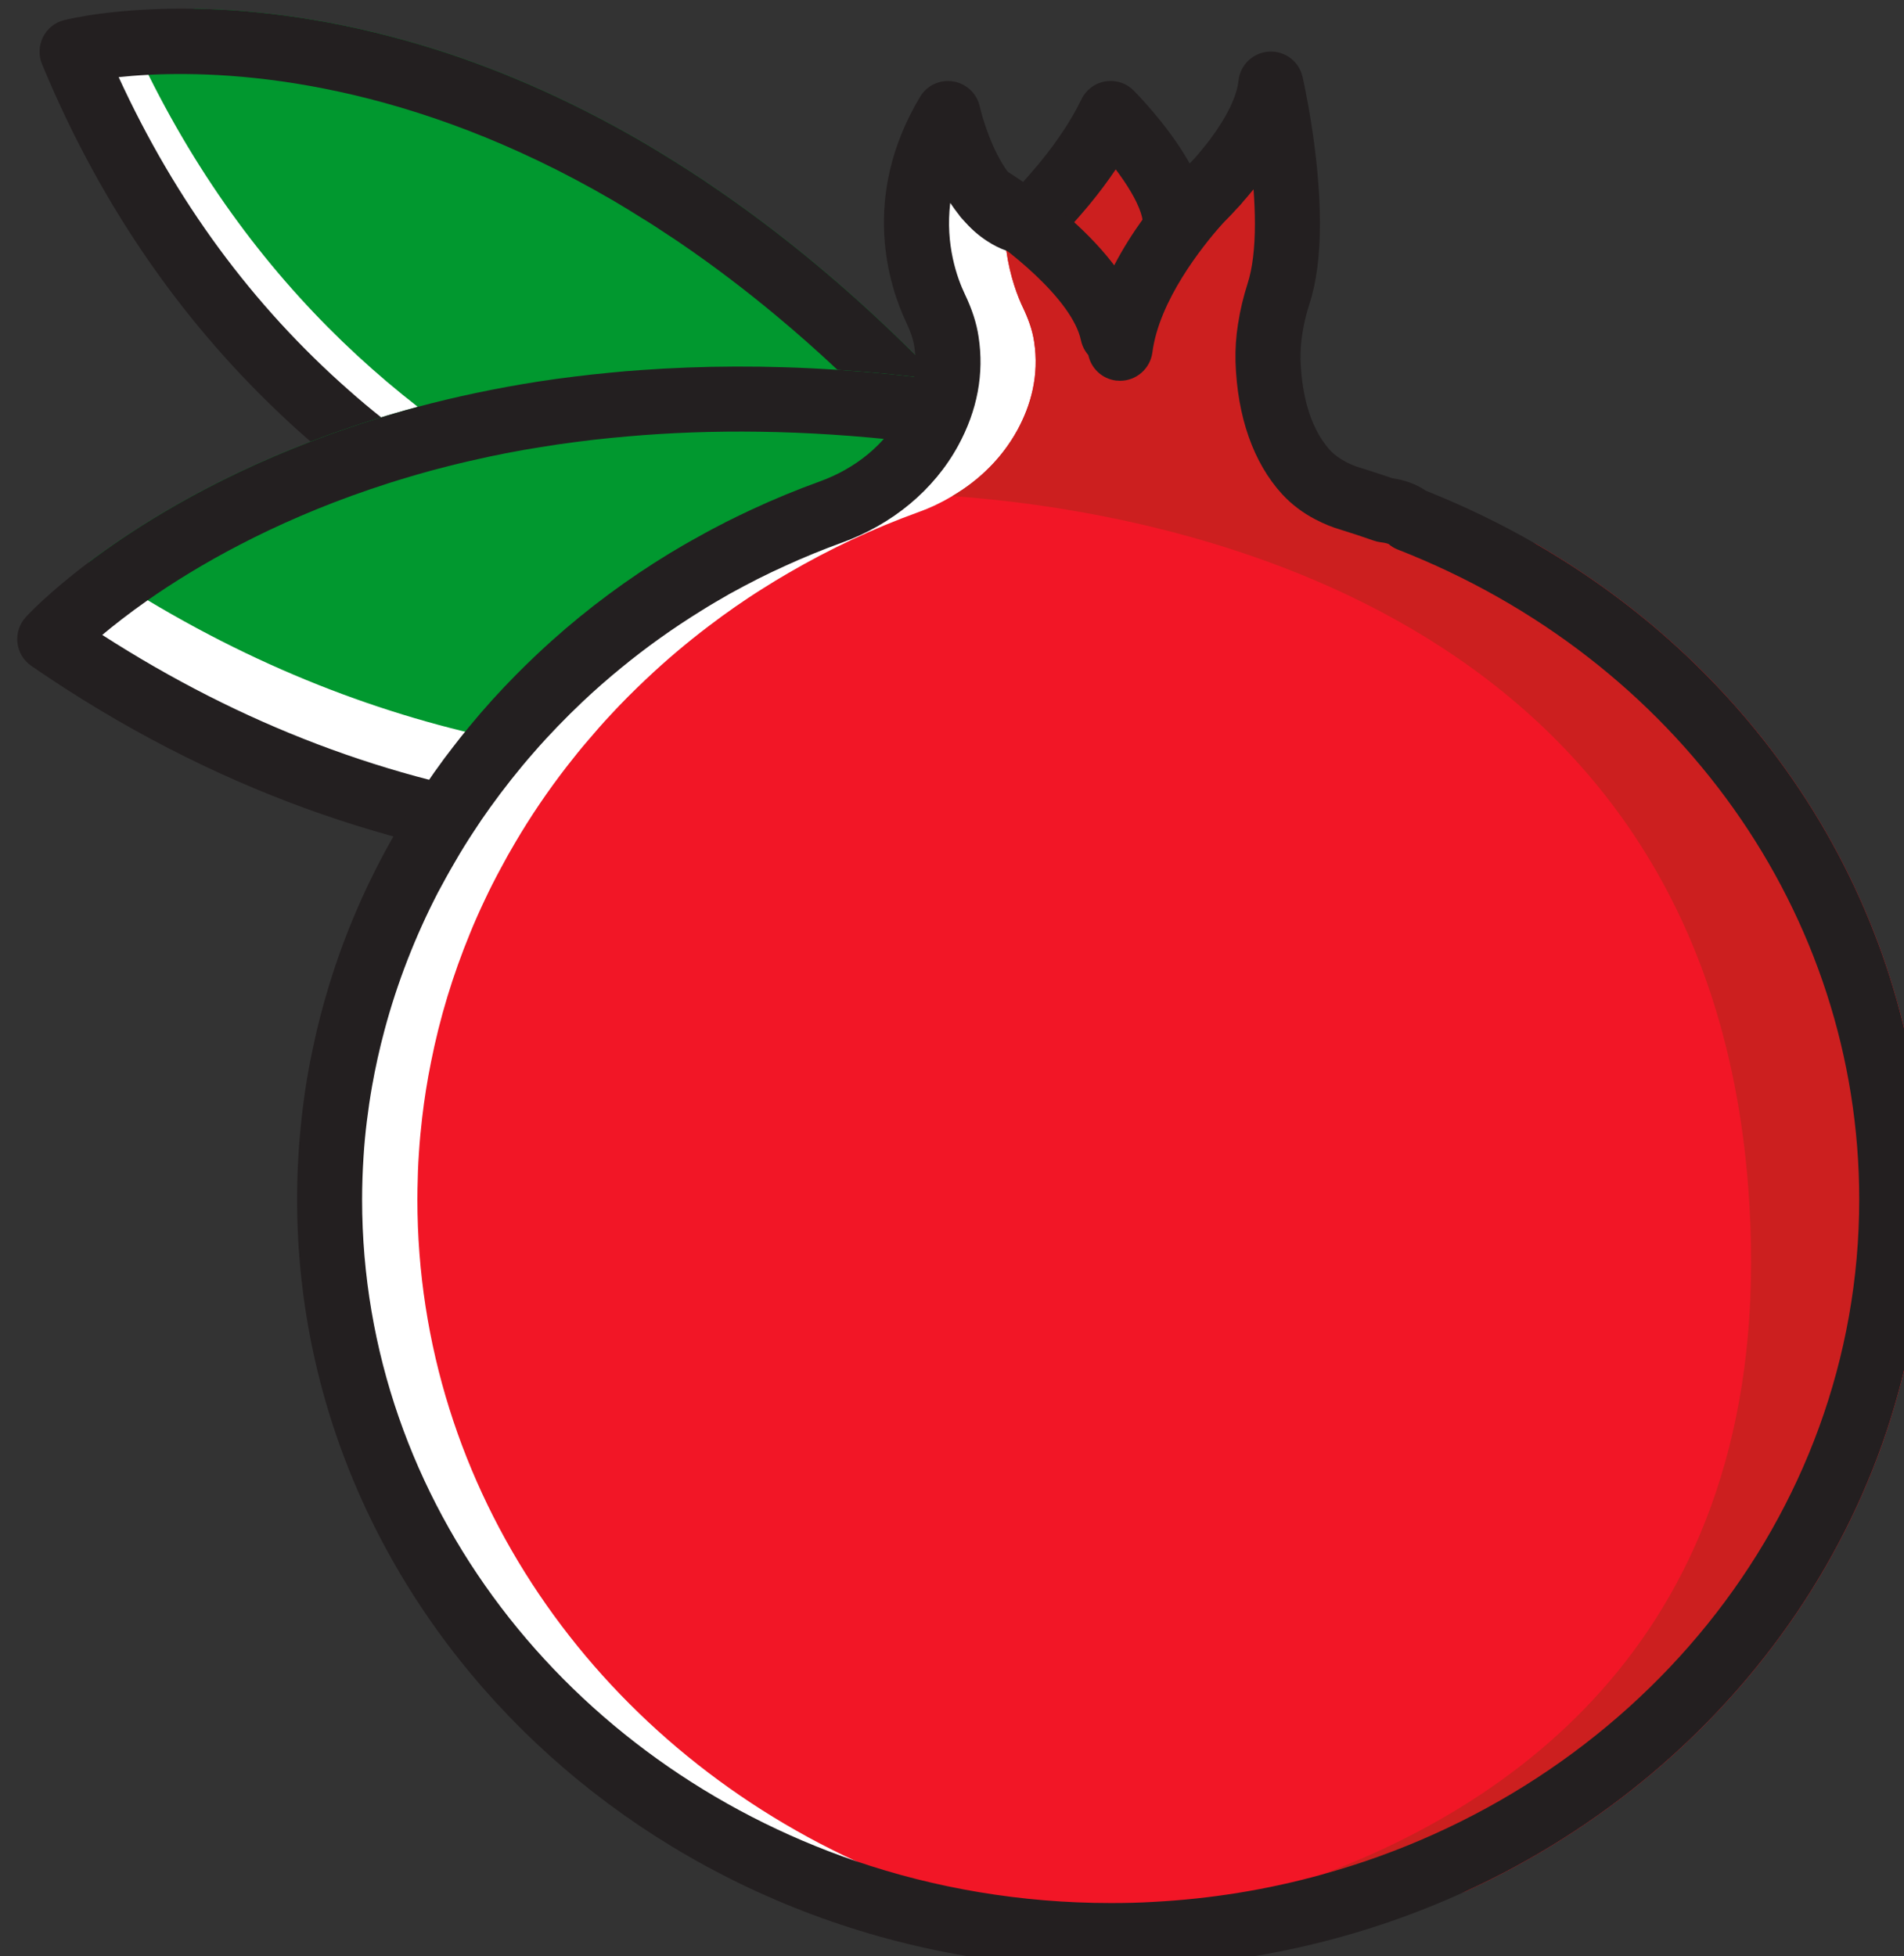 <?xml version="1.0" encoding="UTF-8" standalone="no"?>
<!-- Created with Inkscape (http://www.inkscape.org/) -->

<svg
   width="144.675mm"
   height="148.637mm"
   viewBox="0 0 144.675 148.637"
   version="1.1"
   id="svg1"
   inkscape:version="1.3 (0e150ed, 2023-07-21)"
   sodipodi:docname="pomegranate.svg"
   xmlns:inkscape="http://www.inkscape.org/namespaces/inkscape"
   xmlns:sodipodi="http://sodipodi.sourceforge.net/DTD/sodipodi-0.dtd"
   xmlns="http://www.w3.org/2000/svg"
   xmlns:svg="http://www.w3.org/2000/svg">
  <rect x="0" y="0" width="144.675" height="148.637" fill="#333333" stroke="none"/>
  <sodipodi:namedview
     id="namedview1"
     pagecolor="#ffffff"
     bordercolor="#000000"
     borderopacity="0.25"
     inkscape:showpageshadow="2"
     inkscape:pageopacity="0.0"
     inkscape:pagecheckerboard="0"
     inkscape:deskcolor="#d1d1d1"
     inkscape:document-units="mm"
     inkscape:zoom="0.2102413"
     inkscape:cx="273.49526"
     inkscape:cy="280.62992"
     inkscape:window-width="1312"
     inkscape:window-height="449"
     inkscape:window-x="0"
     inkscape:window-y="25"
     inkscape:window-maximized="0"
     inkscape:current-layer="layer1" />
  <defs
     id="defs1" />
  <g
     inkscape:label="Layer 1"
     inkscape:groupmode="layer"
     id="layer1"
     transform="translate(-32.808,-74.083)">
    <g
       id="g797"
       transform="matrix(0.265,0,0,0.265,-799.094,-344.127)">
      <path
         id="path214"
         d="m 3465.56,1773.827 c 0,0 -224.107,16.173 -305.64,-180.853 0,0 159.16,-41.227 305.64,180.853"
         style="fill:#ffffff;fill-opacity:1;fill-rule:nonzero;stroke:none;stroke-width:0.133" />
      <path
         id="path215"
         d="m 3468.253,1761.107 c -3.293,0.027 -7.107,-0.013 -11.373,-0.12 -3.613,-0.107 -7.56,-0.267 -11.773,-0.507 -64.773,-3.907 -197.493,-28.587 -263.293,-160.88 -1.453,-3 -2.933,-6.027 -4.32,-9.133 -1.013,-2.227 -2.027,-4.493 -3.027,-6.787 0,0 7.573,-2.08 21.027,-3 l 0.267,-0.013 c 17.107,0.333 39.213,2.88 64.733,10.533 18.693,5.6 40.52,14.467 64.24,28.4 2.64,1.587 5.293,3.187 7.987,4.88 2.6,1.627 5.187,3.307 7.853,5.053 0.84,0.573 1.707,1.147 2.56,1.747 15.547,10.507 31.72,23.253 48.24,38.667 5.747,5.36 11.533,11.067 17.36,17.133 3.347,3.427 6.68,7.013 10,10.707 3.307,3.613 6.627,7.347 9.907,11.227 13.213,15.413 26.467,32.72 39.613,52.093"
         style="fill:#01982f;fill-opacity:1;fill-rule:nonzero;stroke:none;stroke-width:0.133" />
      <path
         id="path216"
         d="m 3317.333,1737.987 c -4.067,-1.667 -8.053,-3.4 -11.96,-5.227 -3.147,-1.453 -6.24,-2.947 -9.28,-4.507 -3.027,-1.533 -6.013,-3.08 -8.92,-4.72 -6.707,-3.693 -13.173,-7.573 -19.427,-11.72 -3.387,-2.253 -6.76,-4.587 -10,-6.987 -3.133,-2.253 -6.2,-4.613 -9.2,-7.013 -3.12,-2.48 -6.16,-5.027 -9.12,-7.653 -27.747,-24.373 -49.827,-54.373 -66.147,-89.893 2.44,-0.253 5.307,-0.507 8.533,-0.667 25.867,-1.32 75.093,2.133 133.147,35.987 2.667,1.573 5.36,3.187 8.027,4.893 2.653,1.6 5.293,3.32 7.907,5.08 1.373,0.867 2.72,1.787 4.067,2.72 8.88,6.08 17.893,12.893 27.027,20.507 5.76,4.8 11.56,9.92 17.4,15.4 3.413,3.187 6.84,6.52 10.24,9.987 l 0.04,0.013 c 3.427,3.387 6.827,6.933 10.227,10.573 15.04,16.053 30.173,34.507 45.213,55.72 1.04,1.4 2.013,2.827 3.04,4.253 -21.133,-0.36 -59.92,-3.16 -102.667,-16.547 -9.72,-3.04 -19.12,-6.427 -28.147,-10.2 z m 150.92,23.12 c -13.147,-19.373 -26.4,-36.68 -39.613,-52.093 -3.28,-3.88 -6.6,-7.613 -9.907,-11.227 -3.32,-3.693 -6.653,-7.28 -10,-10.707 -5.827,-6.067 -11.613,-11.773 -17.36,-17.133 -16.52,-15.413 -32.693,-28.16 -48.24,-38.667 -0.853,-0.6 -1.72,-1.173 -2.56,-1.747 -2.667,-1.747 -5.253,-3.427 -7.853,-5.053 -2.693,-1.693 -5.347,-3.293 -7.987,-4.88 -23.72,-13.933 -45.547,-22.8 -64.24,-28.4 -25.52,-7.653 -47.627,-10.2 -64.733,-10.533 l -0.267,0.013 c -22.987,-0.467 -36.933,3.013 -37.92,3.267 -2.6,0.653 -4.8,2.44 -6,4.867 -1.187,2.413 -1.307,5.213 -0.28,7.707 17.88,43.213 42.52,76.28 69.64,101.587 2.427,2.307 4.907,4.507 7.387,6.653 2.72,2.387 5.44,4.667 8.213,6.893 2.92,2.333 5.853,4.613 8.8,6.8 13.44,9.987 27.147,18.36 40.707,25.4 3.133,1.613 6.227,3.173 9.333,4.667 3.267,1.56 6.493,3.013 9.693,4.44 4.667,2.04 9.253,3.92 13.787,5.693 7.453,2.853 14.72,5.373 21.693,7.533 43.987,13.667 83.267,16.773 105.8,17.227 11.867,0.253 19.08,-0.24 19.893,-0.293 1.413,-0.107 2.747,-0.52 3.907,-1.187 1.6,-0.907 2.947,-2.28 3.787,-3.987 0.52,-1.08 0.84,-2.213 0.92,-3.387 0.173,-2.053 -0.347,-4.12 -1.52,-5.88 -1.68,-2.56 -3.387,-5.08 -5.08,-7.573"
         style="fill:#231f20;fill-opacity:1;fill-rule:nonzero;stroke:none;stroke-width:0.133" />
      <path
         id="path217"
         d="m 3572.213,1744.2 c 0,0 -211.493,159.893 -418.707,17.173 0,0 131.107,-143 418.707,-17.173"
         style="fill:#ffffff;fill-opacity:1;fill-rule:nonzero;stroke:none;stroke-width:0.133" />
      <path
         id="path218"
         d="m 3565.253,1731.08 c -2.907,1.813 -6.2,3.853 -9.867,6 -3.133,1.88 -6.587,3.867 -10.293,5.893 -66,36.667 -214.107,96.84 -363.493,7.267 -2.907,-1.693 -5.8,-3.48 -8.64,-5.347 -2.8,-1.76 -5.573,-3.573 -8.32,-5.48 13.453,-10.147 34.533,-23.48 63.68,-34.653 3.2,-1.24 6.48,-2.44 9.893,-3.587 3.333,-1.173 6.773,-2.28 10.333,-3.36 1.267,-0.413 2.56,-0.773 3.853,-1.16 2.16,-0.64 4.373,-1.253 6.667,-1.867 10.507,-2.8 22.107,-5.307 34.76,-7.28 3.307,-0.507 6.653,-0.973 10.107,-1.387 3.32,-0.413 6.733,-0.8 10.24,-1.12 2.893,-0.307 5.84,-0.533 8.867,-0.747 17.213,-1.24 36,-1.427 56.347,-0.067 4.84,0.333 9.773,0.72 14.8,1.213 4.76,0.493 9.6,1.027 14.547,1.68 5.68,0.747 11.493,1.587 17.427,2.6 41.227,6.827 87.6,19.747 139.093,41.4"
         style="fill:#01982f;fill-opacity:1;fill-rule:nonzero;stroke:none;stroke-width:0.133" />
      <path
         id="path219"
         d="m 3438.027,1797.32 c -36.053,10.133 -71.093,14.813 -105.053,14.093 -5.667,-0.107 -11.32,-0.387 -16.96,-0.813 -3.427,-0.253 -6.853,-0.56 -10.267,-0.92 -3.427,-0.387 -6.84,-0.8 -10.24,-1.307 -44.467,-6.36 -86.88,-22.413 -126.933,-48.187 3.32,-2.773 7.667,-6.187 13.027,-9.947 14.107,-9.853 35.293,-22.093 63.733,-31.787 3.52,-1.2 7.133,-2.36 10.893,-3.467 0.867,-0.253 1.773,-0.533 2.653,-0.787 2.853,-0.827 5.813,-1.613 8.867,-2.387 3.707,-0.947 7.573,-1.827 11.56,-2.693 3.293,-0.707 6.653,-1.347 10.133,-1.973 3.173,-0.533 6.427,-1.08 9.773,-1.573 3.24,-0.467 6.587,-0.893 10.013,-1.307 3.32,-0.36 6.733,-0.733 10.187,-1.013 23.547,-2.053 50.373,-1.973 80.48,1.507 4.72,0.573 9.52,1.2 14.413,1.92 4.693,0.693 9.467,1.467 14.333,2.333 5.787,1.04 11.707,2.187 17.693,3.48 30.227,6.493 63.133,16.32 98.76,30.48 2.56,1.013 5.12,2.053 7.707,3.12 -20.253,12.907 -61.587,36.28 -114.773,51.227 z m 137.907,-61.667 c -3.573,-1.56 -7.147,-3.093 -10.68,-4.573 -51.493,-21.653 -97.867,-34.573 -139.093,-41.4 -5.933,-1.013 -11.747,-1.853 -17.427,-2.6 -4.947,-0.653 -9.787,-1.187 -14.547,-1.68 -5.027,-0.493 -9.96,-0.88 -14.8,-1.213 -20.347,-1.36 -39.133,-1.173 -56.347,0.067 -3.027,0.213 -5.973,0.44 -8.867,0.747 -3.507,0.32 -6.92,0.707 -10.24,1.12 -3.453,0.413 -6.8,0.88 -10.107,1.387 -12.653,1.973 -24.253,4.48 -34.76,7.28 -2.293,0.613 -4.507,1.227 -6.667,1.867 -1.293,0.387 -2.587,0.747 -3.853,1.16 -3.56,1.08 -7,2.187 -10.333,3.36 -3.413,1.147 -6.693,2.347 -9.893,3.587 -29.147,11.173 -50.227,24.507 -63.68,34.653 -11.52,8.68 -17.427,15.027 -17.987,15.667 -1.84,2 -2.693,4.667 -2.4,7.333 0.293,2.707 1.747,5.093 3.96,6.64 52.6,36.227 105.467,53.133 154.36,58.613 3.587,0.4 7.107,0.773 10.587,1.013 3.587,0.293 7.147,0.533 10.68,0.693 6.053,0.32 12.067,0.44 17.987,0.4 37.933,-0.133 72.44,-6.413 101.253,-14.493 42.6,-11.96 77.573,-28.88 101.2,-42.253 20.533,-11.627 32.533,-20.613 33.56,-21.4 2.627,-2 4,-5.24 3.627,-8.507 -0.373,-3.307 -2.493,-6.147 -5.533,-7.467"
         style="fill:#231f20;fill-opacity:1;fill-rule:nonzero;stroke:none;stroke-width:0.133" />
      <path
         id="path220"
         d="m 3681.68,1922.053 c 0,112.573 -93.547,204.56 -211.36,210.707 -4.173,0.227 -8.373,0.333 -12.6,0.333 -123.707,0 -223.973,-94.48 -223.973,-211.04 0,-89.933 59.693,-166.693 143.747,-197.107 11.893,-4.293 22.213,-12.373 28.293,-23.44 3.84,-7.027 6.36,-15.64 4.827,-25.467 -0.507,-3.333 -1.68,-6.533 -3.147,-9.6 -3.627,-7.653 -11.707,-30.2 3.6,-55.747 0,0 3.133,14.493 10.907,23.827 l 0.027,0.027 c 1.573,1.88 3.333,3.56 5.307,4.867 1.547,1.027 3.227,1.813 5.053,2.28 0.587,0.173 1.2,0.293 1.827,0.373 0,0 4.693,-4.427 10.267,-11.213 4.533,-5.52 9.653,-12.6 13.267,-20.16 0,0 8.36,8.347 13.853,17.747 2.707,4.573 4.707,9.413 4.707,13.627 0,0 2.84,-2.347 6.707,-6.187 l 0.267,-0.293 c 1.387,-1.36 2.88,-2.907 4.387,-4.613 l 0.067,-0.053 c 1.987,-2.213 4.04,-4.64 5.973,-7.24 4.933,-6.56 9.16,-14.133 9.96,-21.413 0,0 4.76,20.6 4.76,39.933 v 0.147 c 0,7.213 -0.693,14.213 -2.507,19.92 -1.053,3.253 -1.88,6.56 -2.4,9.92 v 0.04 c -0.507,3.08 -0.733,6.187 -0.653,9.333 0.32,9.813 2.547,22.773 10.893,31.92 2.027,2.227 4.44,4.013 7.107,5.373 l 0.107,0.053 c 1.76,0.933 3.6,1.667 5.507,2.227 3.293,1.013 6.547,2.08 9.76,3.213 3.293,0.4 5.64,1.32 7.24,2.68 81.133,31.707 138.227,107.08 138.227,195.027"
         style="fill:#ffffff;fill-opacity:1;fill-rule:nonzero;stroke:none;stroke-width:0.133" />
      <path
         id="path221"
         d="m 3691,1922.053 c 0,86.907 -53.427,162.613 -131.56,198.387 -23.88,8.2 -49.68,12.667 -76.56,12.667 -4.227,0 -8.413,-0.12 -12.547,-0.36 -5.68,-0.267 -11.24,-0.773 -16.8,-1.453 -24.48,-3.04 -47.693,-9.76 -69.013,-19.6 -74.387,-34.307 -125.587,-106.32 -125.587,-189.64 0,-1.013 0,-2.053 0.027,-3.053 0.053,-3.453 0.173,-6.907 0.413,-10.293 0.213,-3.387 0.533,-6.747 0.92,-10.053 0.627,-5.373 1.467,-10.707 2.533,-15.933 2.52,-12.76 6.307,-25.093 11.173,-36.933 1.307,-3.24 2.733,-6.413 4.227,-9.573 1.453,-3.093 3,-6.147 4.64,-9.16 1.28,-2.4 2.613,-4.813 4.013,-7.16 4.493,-7.667 9.48,-15.013 14.92,-22.027 2,-2.56 4.013,-5.093 6.16,-7.56 2.053,-2.44 4.16,-4.84 6.36,-7.187 3.267,-3.547 6.693,-6.96 10.227,-10.293 5.653,-5.347 11.627,-10.4 17.867,-15.133 2.56,-1.96 5.147,-3.84 7.8,-5.68 2.52,-1.747 5.08,-3.453 7.693,-5.08 2.467,-1.573 4.973,-3.093 7.493,-4.547 11.747,-6.84 24.2,-12.707 37.253,-17.427 3.4,-1.227 6.64,-2.773 9.667,-4.587 7.76,-4.547 14.267,-10.933 18.64,-18.88 3.84,-7.013 6.333,-15.64 4.813,-25.44 -0.493,-3.333 -1.693,-6.547 -3.147,-9.613 -1.52,-3.147 -3.773,-8.947 -4.813,-16.413 l -0.027,-0.12 c -0.453,-3.2 -0.653,-6.747 -0.48,-10.493 0.027,-0.44 0.027,-0.853 0.093,-1.333 l 10.107,-4.28 6.96,-2.947 c 1.747,2.707 3.773,5.2 6.147,7.16 2.533,2.12 5.413,3.6 8.747,4.053 0,0 2.373,-2.24 5.76,-5.947 1.907,-2.12 4.173,-4.733 6.453,-7.68 0.773,1.28 1.467,2.627 2.093,3.933 1.573,3.32 2.613,6.68 2.613,9.693 0,0 2.853,-2.347 6.72,-6.187 l 0.173,-0.187 0.293,-0.32 c 1.64,-1.84 2.947,-3.187 3.667,-3.893 l 0.293,-0.307 0.213,-0.2 0.053,-0.067 c 1.987,-2.2 4.04,-4.627 5.973,-7.213 1.08,1.533 2.147,3.147 3.093,4.813 2.68,4.573 4.667,9.36 4.667,13.56 0,0 2.587,-2.12 6.187,-5.68 l 0.213,-0.187 0.587,6.013 v 0.12 c 0,0 -4.133,13.64 -4.933,29.853 v 0.053 c -0.8,17.013 2.08,36.813 17.36,46.627 l 0.093,0.053 c 4.133,2.653 9.187,4.52 15.28,5.413 0,0 18.147,0.173 43.36,9.72 68.68,39.573 111.427,110.187 111.427,188"
         style="fill:#f21626;fill-opacity:1;fill-rule:nonzero;stroke:none;stroke-width:0.133" />
      <path
         id="path222"
         d="m 3691,1922.053 c 0,86.907 -53.427,162.613 -131.56,198.387 -23.88,8.2 -49.68,12.667 -76.56,12.667 -4.227,0 -8.413,-0.12 -12.547,-0.36 -5.68,-0.267 -11.24,-0.773 -16.8,-1.453 14.267,-1.707 38.413,-5.84 64.693,-15.68 60.187,-22.507 131.72,-75.04 122.293,-197.24 -12.787,-166.36 -167.72,-193.68 -228.2,-198 7.76,-4.547 14.267,-10.933 18.64,-18.88 3.84,-7.013 6.333,-15.64 4.813,-25.44 -0.493,-3.333 -1.693,-6.547 -3.147,-9.613 -1.52,-3.147 -3.773,-8.947 -4.813,-16.413 l -0.027,-0.12 c -0.453,-3.2 -0.653,-6.747 -0.48,-10.493 0.027,-0.44 0.027,-0.853 0.093,-1.333 l 10.107,-4.28 6.96,-2.947 c 3.587,5.587 9.533,-13.493 15.96,-12.64 0,0 4.76,18.373 11.147,10.227 0.773,1.28 1.467,2.627 2.093,3.933 1.573,3.32 2.613,6.68 2.613,9.693 0,0 2.853,-2.347 6.72,-6.187 l 0.173,-0.187 0.293,-0.32 c 1.64,-1.84 2.947,-3.187 3.667,-3.893 l 0.293,-0.307 0.213,-0.2 0.053,-0.067 c 1.987,-2.2 4.04,-4.627 5.973,-7.213 l 0.027,-0.04 h 0.04 c 12.52,-5.293 10.493,15.373 13.88,12.733 l 0.213,-0.187 0.587,6.013 v 0.12 c 0,0 -4.133,13.64 -4.933,29.853 v 0.053 c -0.8,17.013 2.08,36.813 17.36,46.627 l 0.093,0.053 c 4.133,2.653 9.187,4.52 15.28,5.413 0,0 18.147,0.173 43.36,9.72 68.68,39.573 111.427,110.187 111.427,188"
         style="fill:#cc1f1f;fill-opacity:1;fill-rule:nonzero;stroke:none;stroke-width:0.133" />
      <path
         id="path223"
         d="m 3518.227,2115.613 c -15.453,4.28 -31.667,6.96 -48.427,7.827 -3.907,0.24 -7.853,0.32 -12.08,0.32 -25.68,0 -50.333,-4.253 -73.2,-12.067 -82.413,-28.187 -141.44,-102.547 -141.44,-189.64 0,-4.107 0.147,-8.2 0.413,-12.28 0.213,-3.44 0.533,-6.867 0.96,-10.253 0.413,-3.333 0.893,-6.627 1.48,-9.933 0.96,-5.413 2.147,-10.787 3.573,-16.08 3.653,-13.68 8.827,-26.907 15.307,-39.453 1.613,-3.013 3.24,-5.987 4.973,-8.92 1.653,-2.893 3.413,-5.72 5.253,-8.507 1.52,-2.347 3.093,-4.667 4.733,-6.933 3.947,-5.493 8.173,-10.853 12.667,-15.96 2.173,-2.507 4.427,-4.933 6.747,-7.347 2.293,-2.387 4.64,-4.693 7.053,-6.987 3.56,-3.36 7.28,-6.627 11.12,-9.76 7.187,-5.907 14.827,-11.347 22.853,-16.32 2.68,-1.693 5.453,-3.293 8.213,-4.88 2.68,-1.48 5.373,-2.907 8.12,-4.307 2.547,-1.28 5.133,-2.52 7.787,-3.72 5.32,-2.427 10.76,-4.667 16.32,-6.68 14.547,-5.267 26.373,-15.107 33.307,-27.747 5.56,-10.173 7.52,-20.72 5.88,-31.333 -0.587,-3.933 -1.893,-7.907 -3.947,-12.2 -2.173,-4.573 -5.627,-14.12 -4.173,-26.133 0.867,1.28 1.76,2.533 2.773,3.72 0.093,0.147 0.2,0.293 0.32,0.453 l 0.16,0.173 0.267,0.293 c 2.133,2.533 4.453,4.613 6.92,6.213 1.84,1.227 3.773,2.2 5.653,2.853 l 0.293,0.12 c 0.56,0.213 1.133,0.36 1.693,0.507 1.04,0.293 2.12,0.507 3.16,0.653 2.787,0.387 5.587,-0.533 7.6,-2.44 0.16,-0.147 2.893,-2.76 6.693,-6.987 1.04,-1.16 2.173,-2.467 3.36,-3.867 0.333,-0.413 0.693,-0.827 1.04,-1.24 2.8,-3.387 5.293,-6.747 7.52,-10.053 1.52,2.027 3.067,4.227 4.373,6.48 0.627,1.067 1.16,2.053 1.573,2.92 1.133,2.373 1.587,4.013 1.733,4.987 0.053,0.48 0.093,0.773 0.093,0.96 0,3.627 2.08,6.893 5.347,8.44 3.267,1.547 7.133,1.067 9.893,-1.253 0.16,-0.08 3.213,-2.64 7.32,-6.68 0.147,-0.187 0.267,-0.333 0.413,-0.48 h 0.027 l 0.24,-0.267 c 1.427,-1.373 2.8,-2.827 4.107,-4.32 0.24,-0.227 0.48,-0.493 0.72,-0.773 1.307,-1.453 2.547,-2.907 3.68,-4.307 0.24,3.267 0.387,6.6 0.387,9.933 0,6.933 -0.707,12.813 -2.08,17.04 -1.213,3.827 -2.147,7.64 -2.707,11.36 l -0.053,0.267 c -0.573,3.587 -0.813,7.253 -0.72,10.853 0.507,15.787 5.12,28.893 13.32,37.907 2.707,2.947 5.92,5.373 9.573,7.28 l 0.213,0.093 c 2.227,1.187 4.667,2.173 7.107,2.88 3.173,0.987 6.333,2.027 9.36,3.093 0.653,0.24 1.307,0.387 2,0.48 1.627,0.173 2.28,0.507 2.32,0.507 0.76,0.68 1.653,1.213 2.64,1.6 80.373,31.4 132.307,104.547 132.307,186.333 0,91.227 -64.667,168.973 -154.133,193.56 z m 61.347,-381.56 c -10,-5.76 -20.52,-10.853 -31.52,-15.227 -2.613,-1.813 -5.8,-3 -9.64,-3.587 -3.027,-1.04 -6.12,-2.053 -9.307,-3.04 -1.307,-0.387 -2.52,-0.893 -3.653,-1.453 l -0.36,-0.213 c -1.747,-0.893 -3.267,-2.013 -4.48,-3.32 -6.52,-7.173 -8.187,-18.053 -8.453,-25.907 -0.053,-2.467 0.12,-5.027 0.533,-7.573 0.04,-0.12 0.04,-0.24 0.067,-0.387 0.413,-2.653 1.093,-5.413 2.013,-8.24 1.973,-6.12 2.947,-13.8 2.947,-22.893 0,-20.187 -4.787,-41.147 -4.987,-42.04 -1.013,-4.44 -5.053,-7.493 -9.64,-7.227 -4.547,0.293 -8.24,3.773 -8.707,8.293 -0.507,4.573 -3.333,10.4 -8.173,16.893 -1.52,1.987 -3.187,4.04 -5.147,6.213 l -0.12,0.147 -0.267,0.293 -0.267,0.293 -0.04,-0.053 c -0.267,-0.413 -0.467,-0.867 -0.733,-1.28 -6.04,-10.32 -14.96,-19.267 -15.347,-19.653 -2.133,-2.147 -5.173,-3.093 -8.173,-2.587 -2.973,0.507 -5.507,2.44 -6.813,5.173 -2.733,5.68 -6.773,11.84 -12.04,18.253 -1.693,2.027 -3.267,3.84 -4.64,5.36 -0.293,0.32 -0.56,0.587 -0.827,0.88 -0.867,-0.68 -1.76,-1.533 -2.653,-2.613 l -0.12,-0.12 c -0.267,-0.32 -0.533,-0.653 -0.8,-1 -4.573,-6.213 -7.307,-15.493 -8.027,-18.707 -0.827,-3.747 -3.84,-6.6 -7.613,-7.227 -3.773,-0.627 -7.547,1.107 -9.507,4.4 -17.453,29.107 -8.627,54.827 -4.027,64.587 1.253,2.613 2.027,4.867 2.36,6.987 1,6.507 -0.267,13.08 -3.813,19.533 -4.72,8.653 -13.027,15.453 -23.28,19.173 -6.653,2.413 -13.147,5.08 -19.467,8.027 -2.44,1.133 -4.827,2.293 -7.2,3.48 -2.733,1.4 -5.467,2.827 -8.147,4.347 -2.773,1.507 -5.533,3.12 -8.24,4.747 -12.067,7.347 -23.373,15.733 -33.8,25.067 -3.48,3.12 -6.867,6.36 -10.173,9.693 -2.373,2.387 -4.693,4.853 -6.96,7.347 -2.227,2.467 -4.4,5 -6.533,7.587 -1.613,1.96 -3.187,3.92 -4.733,5.947 -0.827,1.067 -1.64,2.133 -2.44,3.2 -0.973,1.32 -1.933,2.653 -2.88,3.987 -1.96,2.773 -3.84,5.56 -5.627,8.387 -1.893,2.88 -3.68,5.8 -5.373,8.747 -8.147,14.093 -14.6,28.893 -19.24,44.24 -1.667,5.467 -3.12,11 -4.307,16.56 -0.72,3.333 -1.373,6.667 -1.933,10.013 -0.573,3.4 -1.04,6.813 -1.427,10.267 -0.92,8 -1.4,16.08 -1.4,24.227 0,121.493 104.627,220.36 233.28,220.36 4.587,0 8.867,-0.12 13.08,-0.333 31.733,-1.667 61.667,-9.28 88.64,-21.64 78.133,-35.773 131.56,-111.48 131.56,-198.387 0,-77.813 -42.747,-148.427 -111.427,-188 z m -151.76,-84.027 0.293,0.12 -0.32,-0.24 z m 66.213,-12.28 c -0.267,0.307 -1.72,1.733 -3.72,3.933 l -0.12,0.147 c 1.427,-1.373 2.8,-2.827 4.107,-4.32 l -0.267,0.24"
         style="fill:#231f20;fill-opacity:1;fill-rule:nonzero;stroke:none;stroke-width:0.133" />
      <path
         id="path224"
         d="m 3458.307,1683.133 c -4.307,0 -8.187,-3.027 -9.107,-7.413 -2.44,-11.56 -20.947,-26.52 -32.027,-33.227 -4.413,-2.653 -5.827,-8.387 -3.16,-12.787 2.653,-4.413 8.373,-5.827 12.787,-3.173 3.64,2.187 35.76,22.12 40.64,45.347 1.067,5.04 -2.16,9.987 -7.2,11.04 -0.64,0.147 -1.293,0.213 -1.933,0.213"
         style="fill:#231f20;fill-opacity:1;fill-rule:nonzero;stroke:none;stroke-width:0.133" />
      <path
         id="path225"
         d="m 3496.76,1628.507 c -0.387,-1.547 -1.187,-3.04 -2.4,-4.253 -0.213,-0.213 -0.427,-0.387 -0.627,-0.6 h -0.04 c -3.627,-3.027 -9,-2.907 -12.453,0.533 l -0.173,0.16 -0.12,0.147 c -0.147,0.147 -0.333,0.32 -0.573,0.533 -0.853,0.893 -2.2,2.293 -3.8,4.067 -0.267,0.267 -0.507,0.507 -0.68,0.72 -0.72,0.773 -1.467,1.64 -2.227,2.56 -2.12,2.467 -4.467,5.44 -6.813,8.733 -2.827,3.933 -5.653,8.36 -8.12,13.12 -3.627,6.96 -6.507,14.627 -7.547,22.56 -0.16,1.08 -0.093,2.12 0.12,3.12 0.773,3.787 3.853,6.813 7.907,7.347 0.413,0.027 0.827,0.067 1.213,0.067 4.613,0 8.627,-3.427 9.253,-8.12 1.933,-14.893 14.213,-30.24 19.827,-36.627 0.147,-0.187 0.267,-0.333 0.413,-0.48 h 0.027 l 0.24,-0.267 0.12,-0.147 c 2,-2.2 3.453,-3.627 3.72,-3.933 l 0.267,-0.24 c 0.24,-0.227 0.48,-0.493 0.72,-0.773 1.867,-2.373 2.467,-5.44 1.747,-8.227"
         style="fill:#231f20;fill-opacity:1;fill-rule:nonzero;stroke:none;stroke-width:0.133" />
    </g>
  </g>
</svg>
